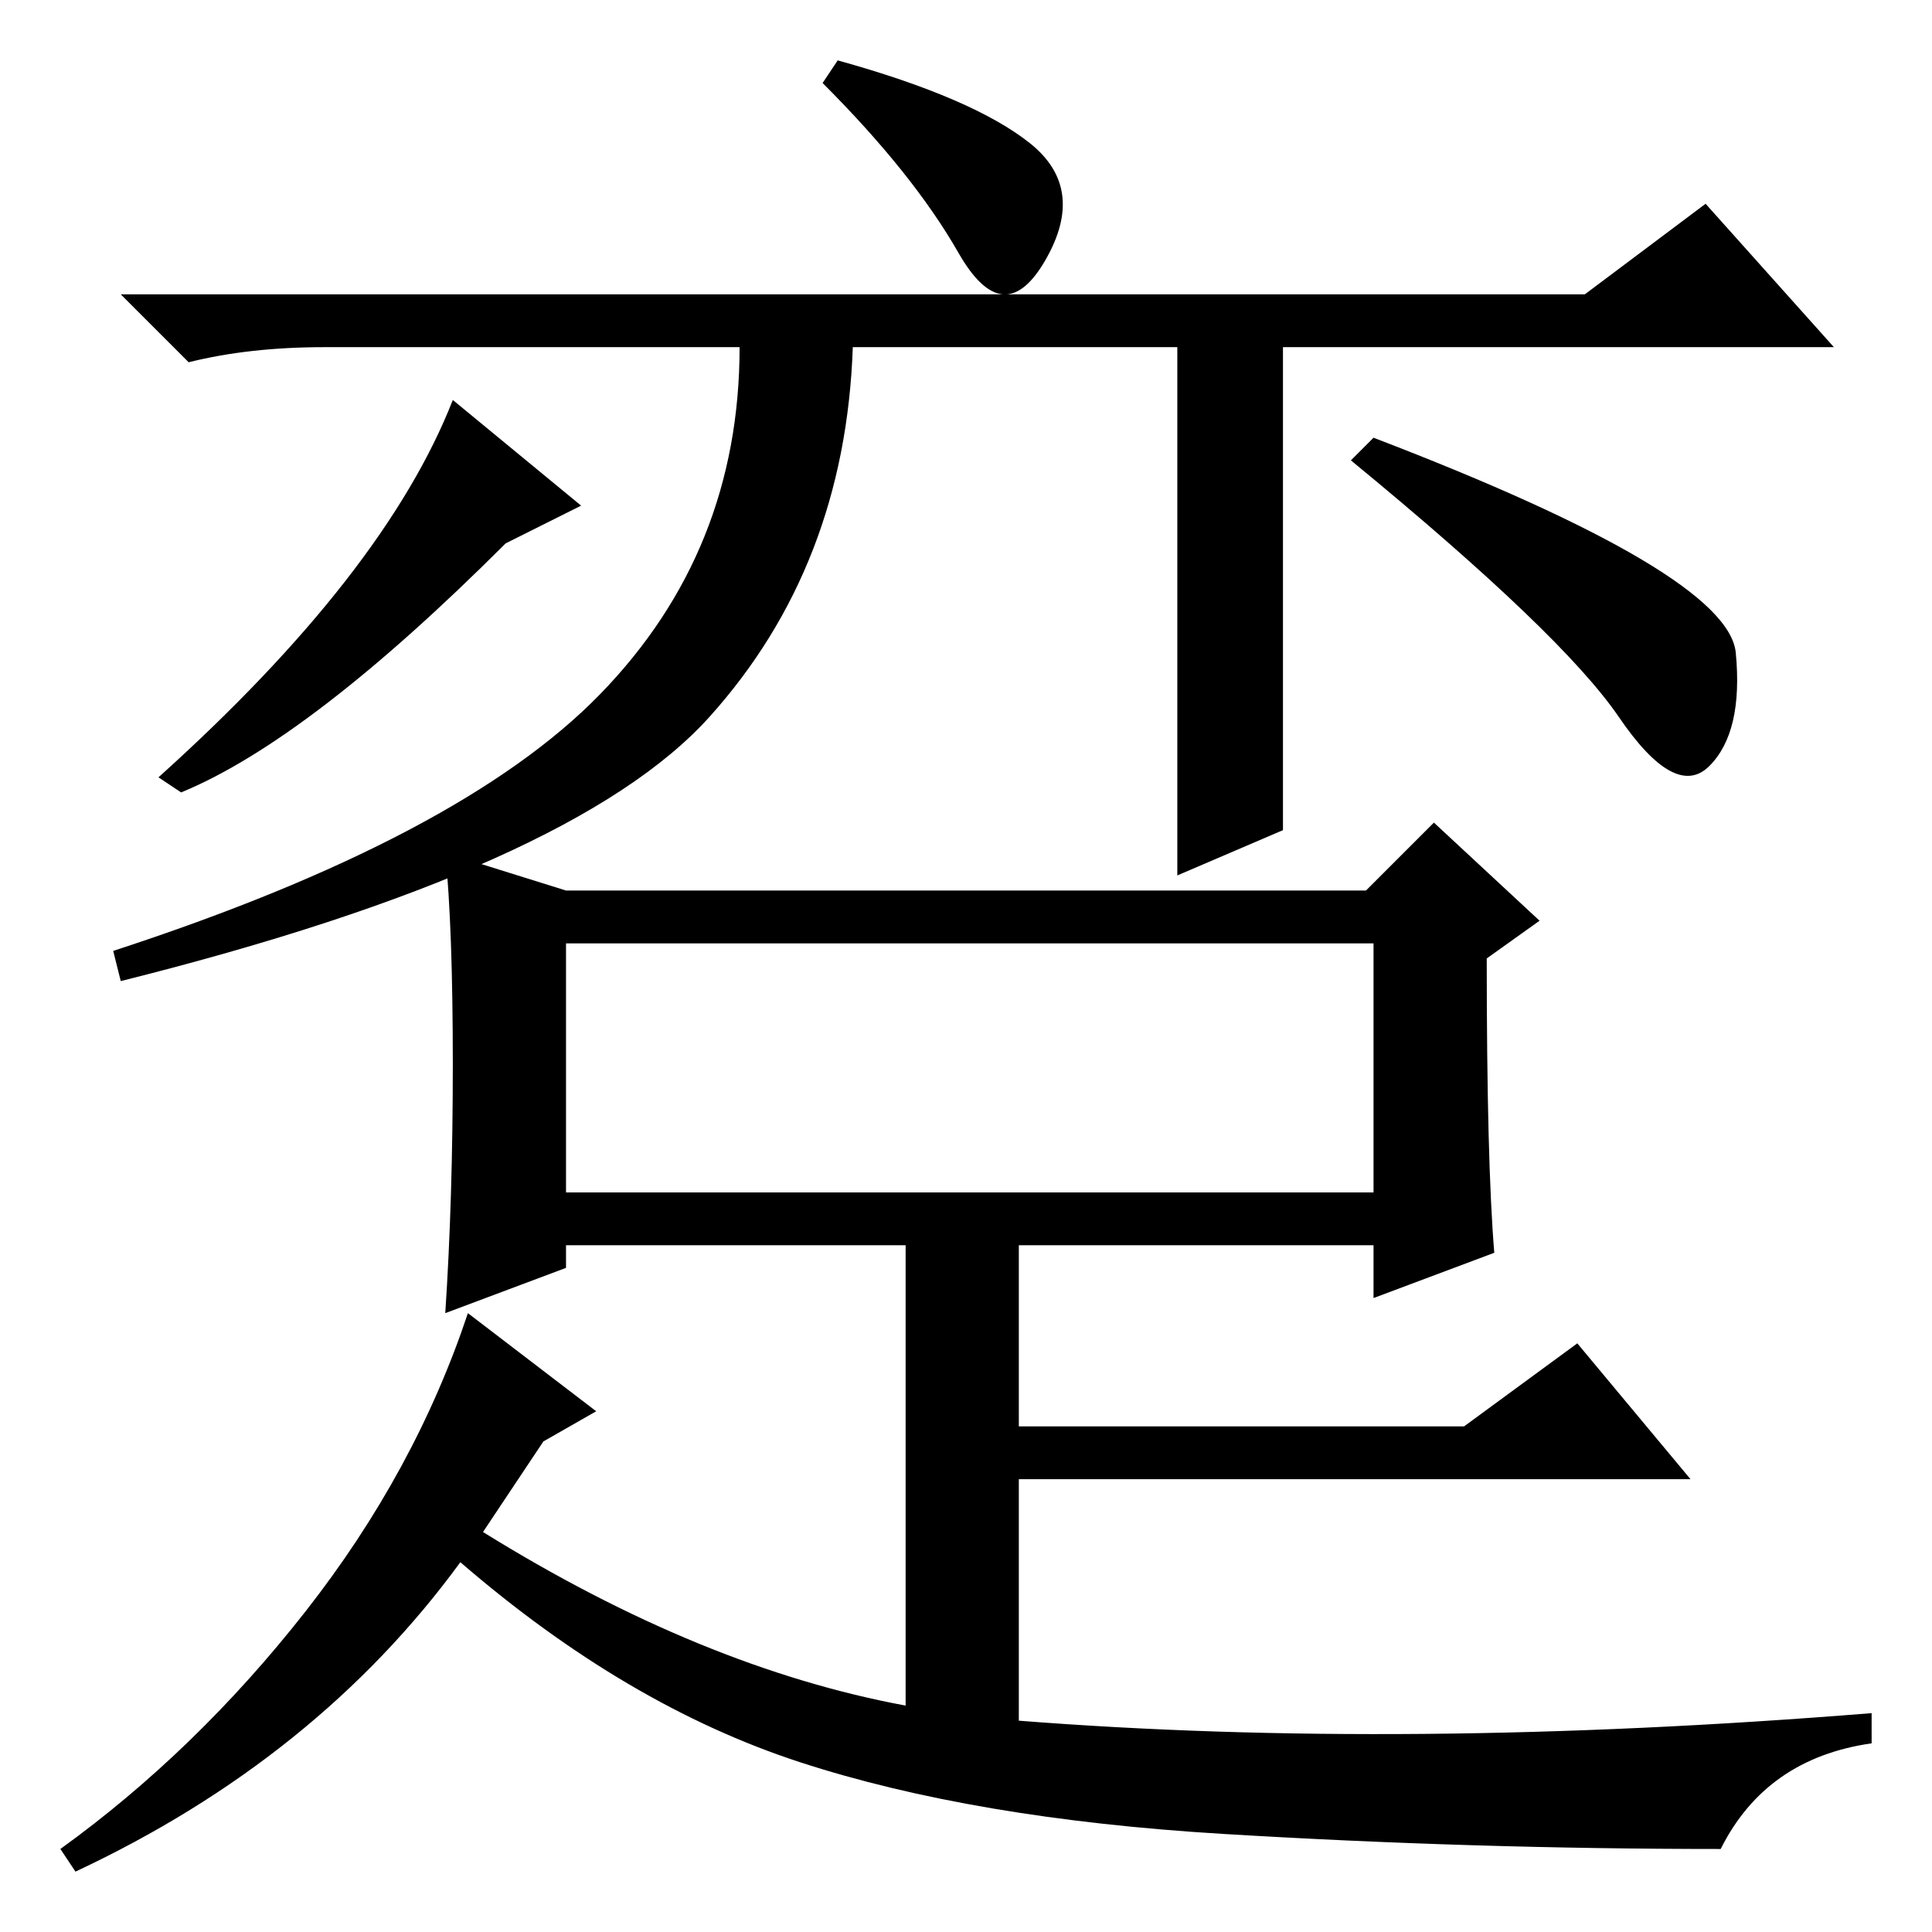 <?xml version="1.0" standalone="no"?>
<!DOCTYPE svg PUBLIC "-//W3C//DTD SVG 1.1//EN" "http://www.w3.org/Graphics/SVG/1.1/DTD/svg11.dtd" >
<svg xmlns="http://www.w3.org/2000/svg" xmlns:xlink="http://www.w3.org/1999/xlink" version="1.1" viewBox="0 -36 256 256">
  <g transform="matrix(1 0 0 -1 0 220)">
   <path fill="currentColor"
d="M75 98h107v33h-107v-33zM60 115q0 18 -1 28l16 -5h106l9 9l14 -13l-7 -5q0 -27 1 -39l-16 -6v7h-47v-24h59l15 11l15 -18h-89v-32q51 -4 113 1v-4q-14 -2 -20 -14q-33 0 -66 2t-56 9.5t-45 26.5q-19 -26 -51 -41l-2 3q18 13 32.5 31.5t21.5 39.5l17 -13l-7 -4l-8 -12
q29 -18 56 -23v61h-45v-3l-16 -6q1 15 1 33zM156 140v70h-43q-1 -29 -19 -49t-78 -35l-1 4q46 15 64.5 34t18.5 46h-55q-10 0 -18 -2l-9 9h194l16 12l17 -19h-73v-64zM136.5 237q7.5 -6 2 -15.5t-11.5 1t-18 22.5l2 3q18 -5 25.5 -11zM77 189l-10 -5q-26 -26 -43 -33l-3 2
q30 27 39 50zM230 169.5q1 -10.5 -3.5 -15t-12 6.5t-35.5 34l3 3q47 -18 48 -28.5z" />
  </g>

</svg>
